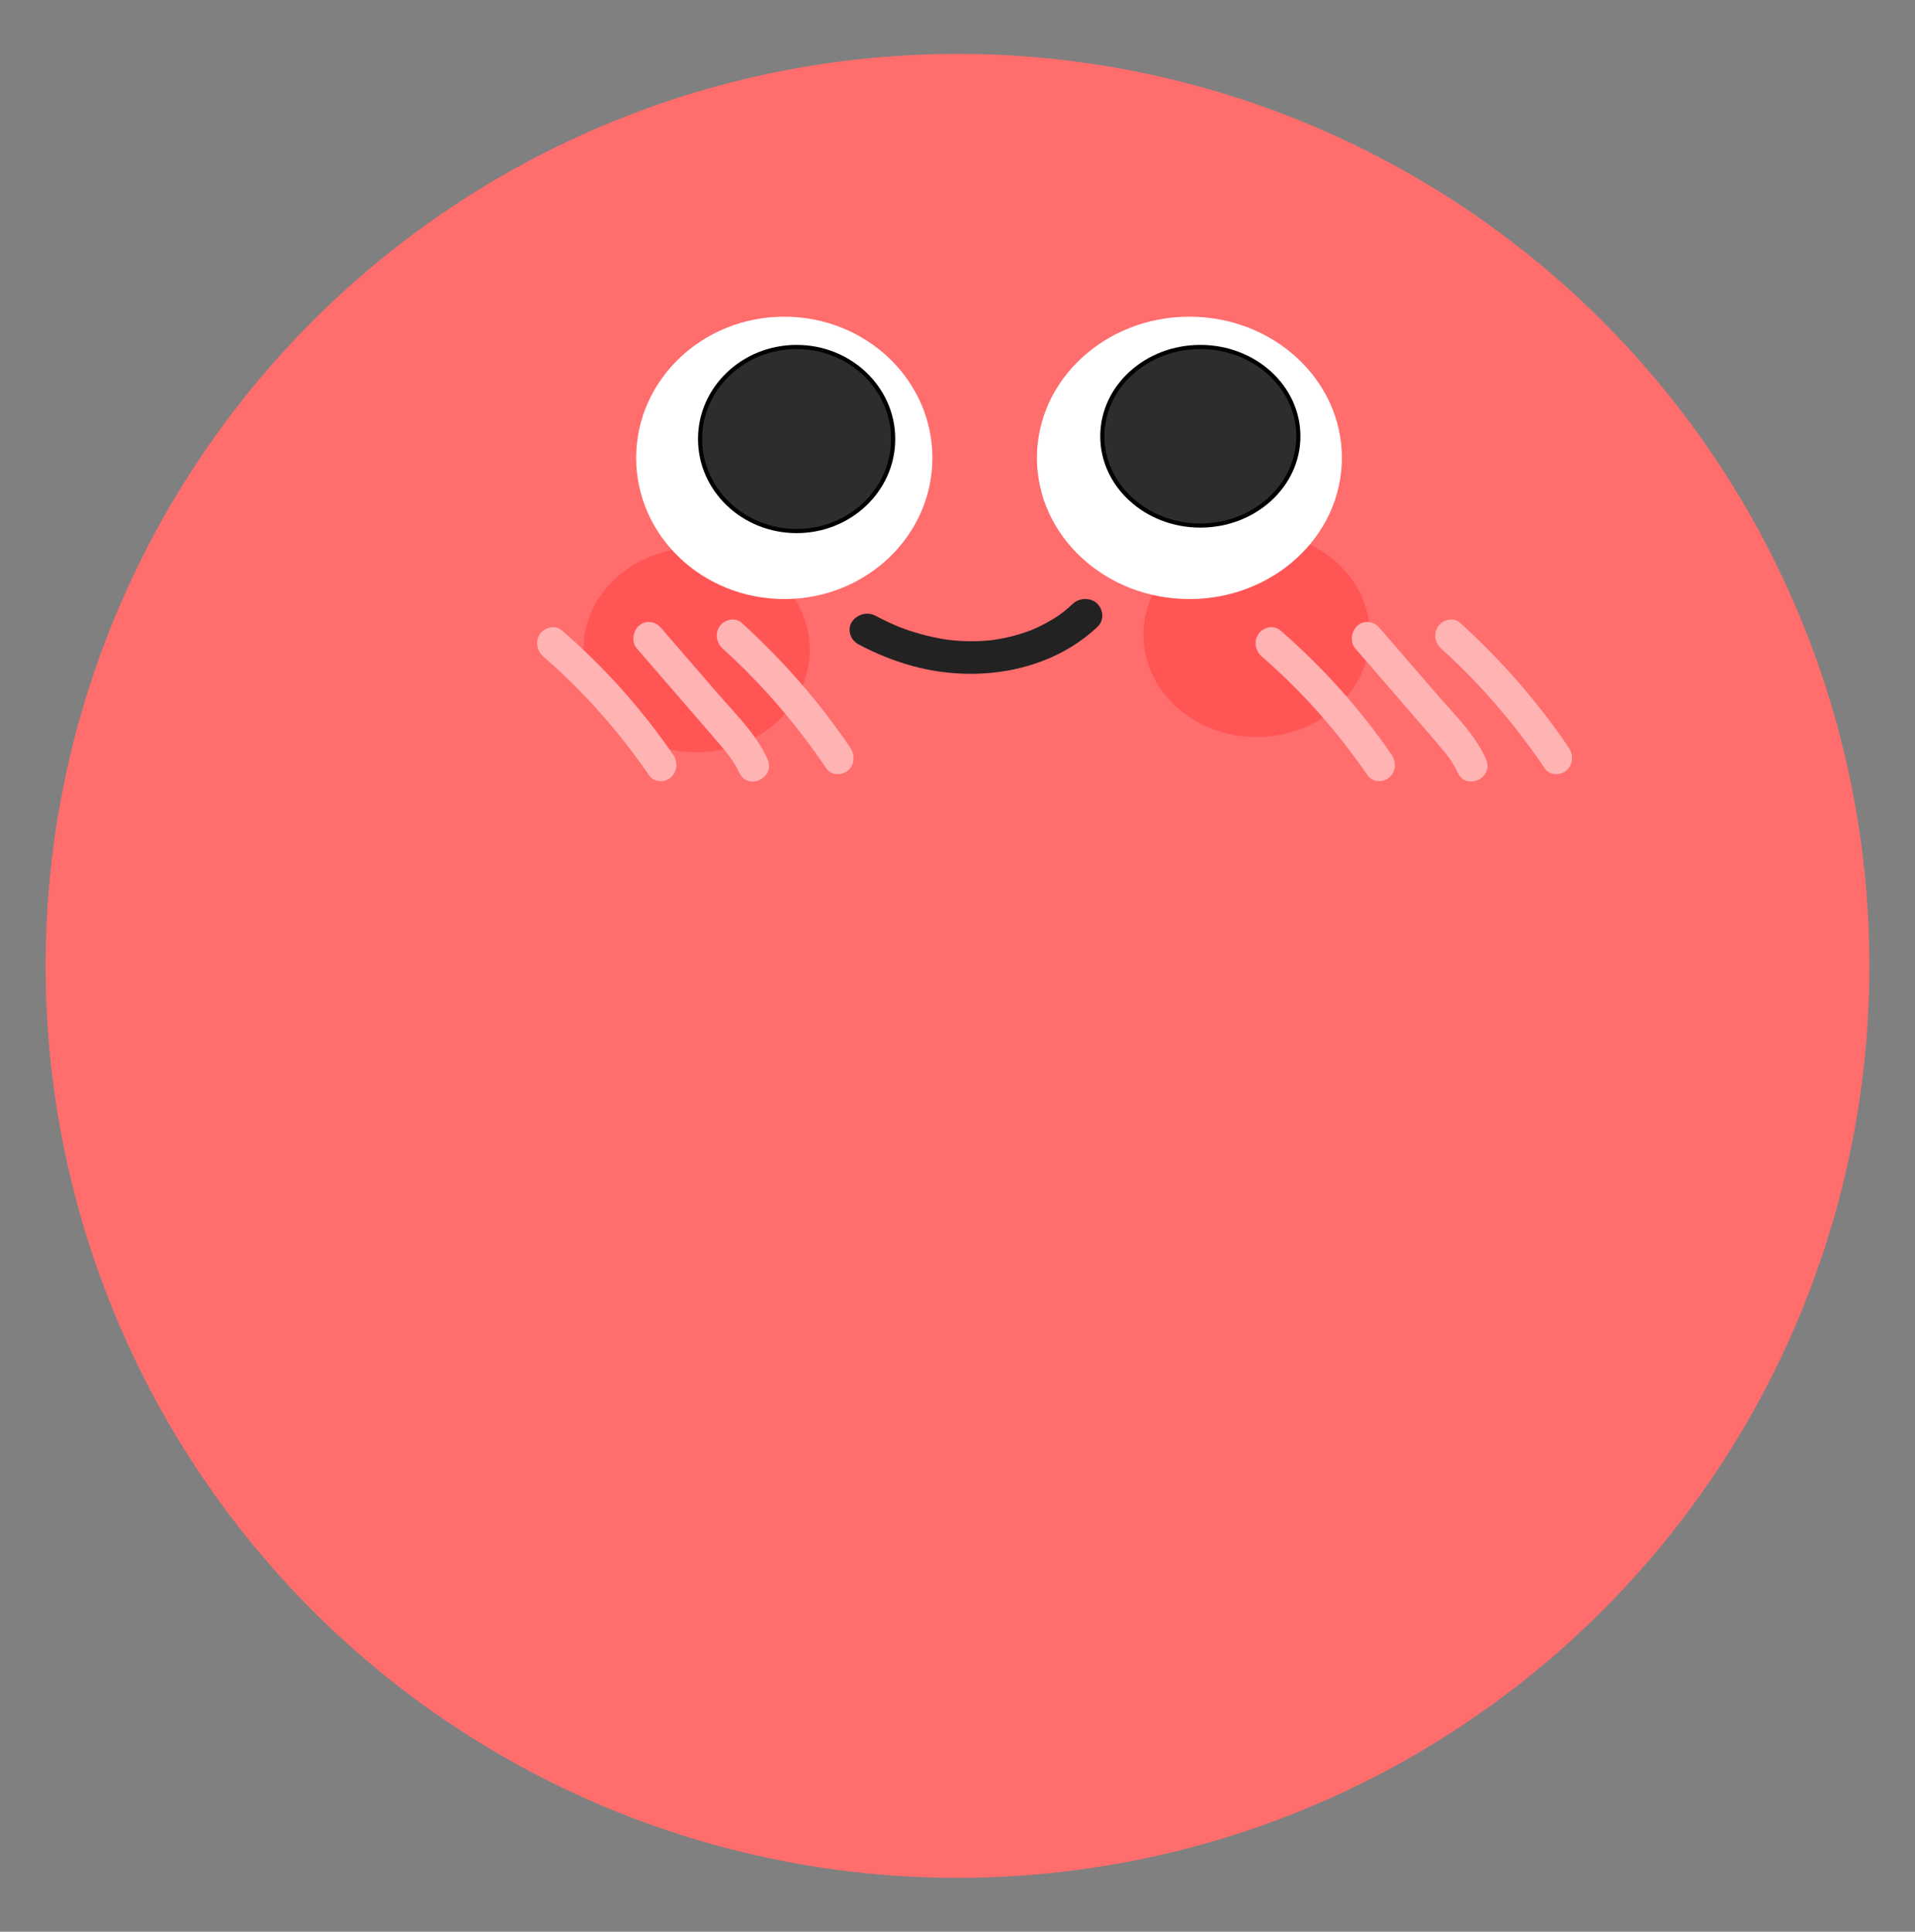 <svg width="462" height="466" viewBox="0 0 462 466" fill="none" xmlns="http://www.w3.org/2000/svg">
<rect x="0" y="0" width="462" height="466" fill="#808080" stroke="none"/>
<circle cx="231" cy="233" r="220" fill="#FF6D6D"/>
<path d="M303.17 177.792C288.085 177.792 275.857 166.75 275.857 153.128C275.857 139.507 288.085 128.464 303.17 128.464C318.255 128.464 330.483 139.507 330.483 153.128C330.483 166.75 318.255 177.792 303.17 177.792Z" fill="#FF5555"/>
<path d="M168.041 181.446C152.957 181.446 140.728 170.404 140.728 156.782C140.728 143.161 152.957 132.118 168.041 132.118C183.126 132.118 195.355 143.161 195.355 156.782C195.355 170.404 183.126 181.446 168.041 181.446Z" fill="#FF5555"/>
<g clip-path="url(#clip0_1211_1961)">
<path d="M264.73 151.244C253.083 162.197 235.475 164.87 220.052 160.631C215.53 159.389 211.143 157.586 207.049 155.395C205.14 154.375 204.336 151.766 205.55 149.986C206.764 148.207 209.234 147.479 211.277 148.571C212.901 149.44 214.568 150.247 216.276 150.967C216.502 151.062 216.736 151.157 216.962 151.251C216.904 151.228 216.376 151.03 216.82 151.196C217.222 151.346 217.632 151.505 218.034 151.655C218.963 151.995 219.901 152.303 220.856 152.596C222.631 153.134 224.439 153.584 226.265 153.94C227.119 154.106 227.973 154.241 228.835 154.367C228.994 154.391 229.697 154.494 228.835 154.367C229.078 154.399 229.329 154.423 229.572 154.446C230.066 154.494 230.56 154.541 231.054 154.573C232.904 154.707 234.755 154.731 236.605 154.644C237.401 154.605 238.196 154.549 238.991 154.462C239.209 154.439 239.452 154.431 239.67 154.383C239.527 154.407 238.774 154.51 239.577 154.391C240.03 154.32 240.482 154.257 240.926 154.178C242.608 153.885 244.275 153.49 245.907 152.999C246.669 152.77 247.423 152.517 248.168 152.248C248.377 152.169 248.595 152.09 248.804 152.011C248.662 152.066 248.026 152.335 248.746 152.034C249.164 151.86 249.575 151.679 249.985 151.497C251.727 150.706 253.401 149.788 254.984 148.745C255.352 148.499 255.72 148.246 256.089 147.993C255.386 148.484 256.357 147.78 256.575 147.614C257.362 146.997 258.107 146.34 258.835 145.652C260.367 144.189 263.198 144.079 264.73 145.652C266.262 147.226 266.388 149.686 264.73 151.244Z" fill="#2A2A2A"/>
<path d="M264.73 151.244C253.083 162.197 235.475 164.87 220.052 160.631C215.53 159.389 211.143 157.586 207.049 155.395C205.14 154.375 204.336 151.766 205.55 149.986C206.764 148.207 209.234 147.479 211.277 148.571C212.901 149.44 214.568 150.247 216.276 150.967C216.502 151.062 216.736 151.157 216.962 151.251C216.904 151.228 216.376 151.03 216.82 151.196C217.222 151.346 217.632 151.505 218.034 151.655C218.963 151.995 219.901 152.303 220.856 152.596C222.631 153.134 224.439 153.584 226.265 153.94C227.119 154.106 227.973 154.241 228.835 154.367C228.994 154.391 229.697 154.494 228.835 154.367C229.078 154.399 229.329 154.423 229.572 154.446C230.066 154.494 230.56 154.541 231.054 154.573C232.904 154.707 234.755 154.731 236.605 154.644C237.401 154.605 238.196 154.549 238.991 154.462C239.209 154.439 239.452 154.431 239.67 154.383C239.527 154.407 238.774 154.51 239.577 154.391C240.03 154.32 240.482 154.257 240.926 154.178C242.608 153.885 244.275 153.49 245.907 152.999C246.669 152.77 247.423 152.517 248.168 152.248C248.377 152.169 248.595 152.09 248.804 152.011C248.662 152.066 248.026 152.335 248.746 152.034C249.164 151.86 249.575 151.679 249.985 151.497C251.727 150.706 253.401 149.788 254.984 148.745C255.352 148.499 255.72 148.246 256.089 147.993C255.386 148.484 256.357 147.78 256.575 147.614C257.362 146.997 258.107 146.34 258.835 145.652C260.367 144.189 263.198 144.079 264.73 145.652C266.262 147.226 266.388 149.686 264.73 151.244Z" fill="black" fill-opacity="0.2"/>
</g>
<ellipse cx="36.783" cy="34.059" rx="36.783" ry="34.059" transform="matrix(-1 0 0 1 323.73 76.396)" fill="white"/>
<path d="M289.586 83.704C276.527 83.704 265.94 93.346 265.94 105.241C265.94 117.136 276.527 126.778 289.586 126.778C302.646 126.778 313.233 117.136 313.233 105.241C313.233 93.346 302.646 83.704 289.586 83.704Z" fill="#2E2C2C"/>
<path d="M289.586 83.704C276.527 83.704 265.94 93.346 265.94 105.241C265.94 117.136 276.527 126.778 289.586 126.778C302.646 126.778 313.233 117.136 313.233 105.241C313.233 93.346 302.646 83.704 289.586 83.704Z" stroke="black"/>
<ellipse cx="35.732" cy="34.059" rx="35.732" ry="34.059" transform="matrix(-1 0 0 1 224.941 76.396)" fill="white"/>
<path d="M192.188 83.704C179.324 83.704 168.895 93.644 168.895 105.905C168.895 118.167 179.324 128.107 192.188 128.107C205.052 128.107 215.48 118.167 215.48 105.905C215.48 93.644 205.052 83.704 192.188 83.704Z" fill="#2E2C2C"/>
<path d="M192.188 83.704C179.324 83.704 168.895 93.644 168.895 105.905C168.895 118.167 179.324 128.107 192.188 128.107C205.052 128.107 215.48 118.167 215.48 105.905C215.48 93.644 205.052 83.704 192.188 83.704Z" stroke="black"/>
<g clip-path="url(#clip1_1211_1961)">
<path d="M199.345 185.339C192.15 174.725 183.813 165.016 174.405 156.518C172.891 155.155 172.372 152.871 173.64 151.067C174.768 149.453 177.331 148.818 178.845 150.182C188.729 159.121 197.594 169.213 205.148 180.382C206.297 182.086 206.206 184.481 204.562 185.885C203.066 187.163 200.49 187.074 199.328 185.353L199.345 185.339Z" fill="#FFB3B3"/>
<path d="M178.339 186.394C177.178 183.825 175.42 181.666 173.627 179.552C171.462 177.006 169.249 174.487 167.068 171.956C162.583 166.771 158.098 161.586 153.614 156.401C152.269 154.85 152.687 152.19 154.199 150.898C155.843 149.494 158.089 149.88 159.433 151.43C164.038 156.753 168.655 162.093 173.26 167.416C177.492 172.308 182.427 177.052 185.16 183.112C187.204 187.64 180.401 190.893 178.356 186.38L178.339 186.394Z" fill="#FFB3B3"/>
<path d="M156.6 187.044C149.275 176.385 140.722 166.733 131.061 158.366C129.529 157.032 129.046 154.689 130.296 152.915C131.443 151.272 133.955 150.695 135.502 152.03C145.642 160.807 154.717 170.889 162.404 182.072C163.57 183.761 163.448 186.168 161.819 187.574C160.306 188.866 157.763 188.749 156.585 187.042L156.6 187.044Z" fill="#FFB3B3"/>
</g>
<g clip-path="url(#clip2_1211_1961)">
<path d="M372.678 185.338C365.483 174.724 357.146 165.015 347.738 156.517C346.224 155.154 345.705 152.87 346.973 151.066C348.101 149.453 350.665 148.818 352.179 150.181C362.063 159.12 370.927 169.213 378.481 180.382C379.63 182.085 379.54 184.48 377.896 185.884C376.4 187.162 373.824 187.073 372.662 185.352L372.678 185.338Z" fill="#FFB3B3"/>
<path d="M351.673 186.393C350.512 183.824 348.754 181.666 346.961 179.551C344.796 177.005 342.583 174.487 340.401 171.955C335.917 166.77 331.432 161.585 326.947 156.4C325.603 154.849 326.02 152.189 327.533 150.898C329.177 149.494 331.422 149.879 332.767 151.43C337.371 156.753 341.989 162.092 346.594 167.415C350.825 172.308 355.761 177.051 358.493 183.111C360.537 187.64 353.735 190.892 351.689 186.379L351.673 186.393Z" fill="#FFB3B3"/>
<path d="M329.933 187.043C322.608 176.384 314.056 166.732 304.395 158.366C302.863 157.032 302.38 154.689 303.63 152.915C304.776 151.271 307.289 150.694 308.835 152.03C318.976 160.806 328.051 170.888 335.738 182.071C336.903 183.761 336.781 186.168 335.152 187.573C333.64 188.865 331.097 188.748 329.918 187.041L329.933 187.043Z" fill="#FFB3B3"/>
</g>
<defs>
<clipPath id="clip0_1211_1961">
<rect width="60.955" height="18.031" fill="white" transform="matrix(-1 0 0 1 265.928 144.514)"/>
</clipPath>
<clipPath id="clip1_1211_1961">
<rect width="78.885" height="40.595" fill="white" transform="matrix(-0.995 -0.101 -0.106 0.994 209.154 152.713)"/>
</clipPath>
<clipPath id="clip2_1211_1961">
<rect width="78.885" height="40.595" fill="white" transform="matrix(-0.995 -0.101 -0.106 0.994 382.487 152.712)"/>
</clipPath>
</defs>
</svg>

